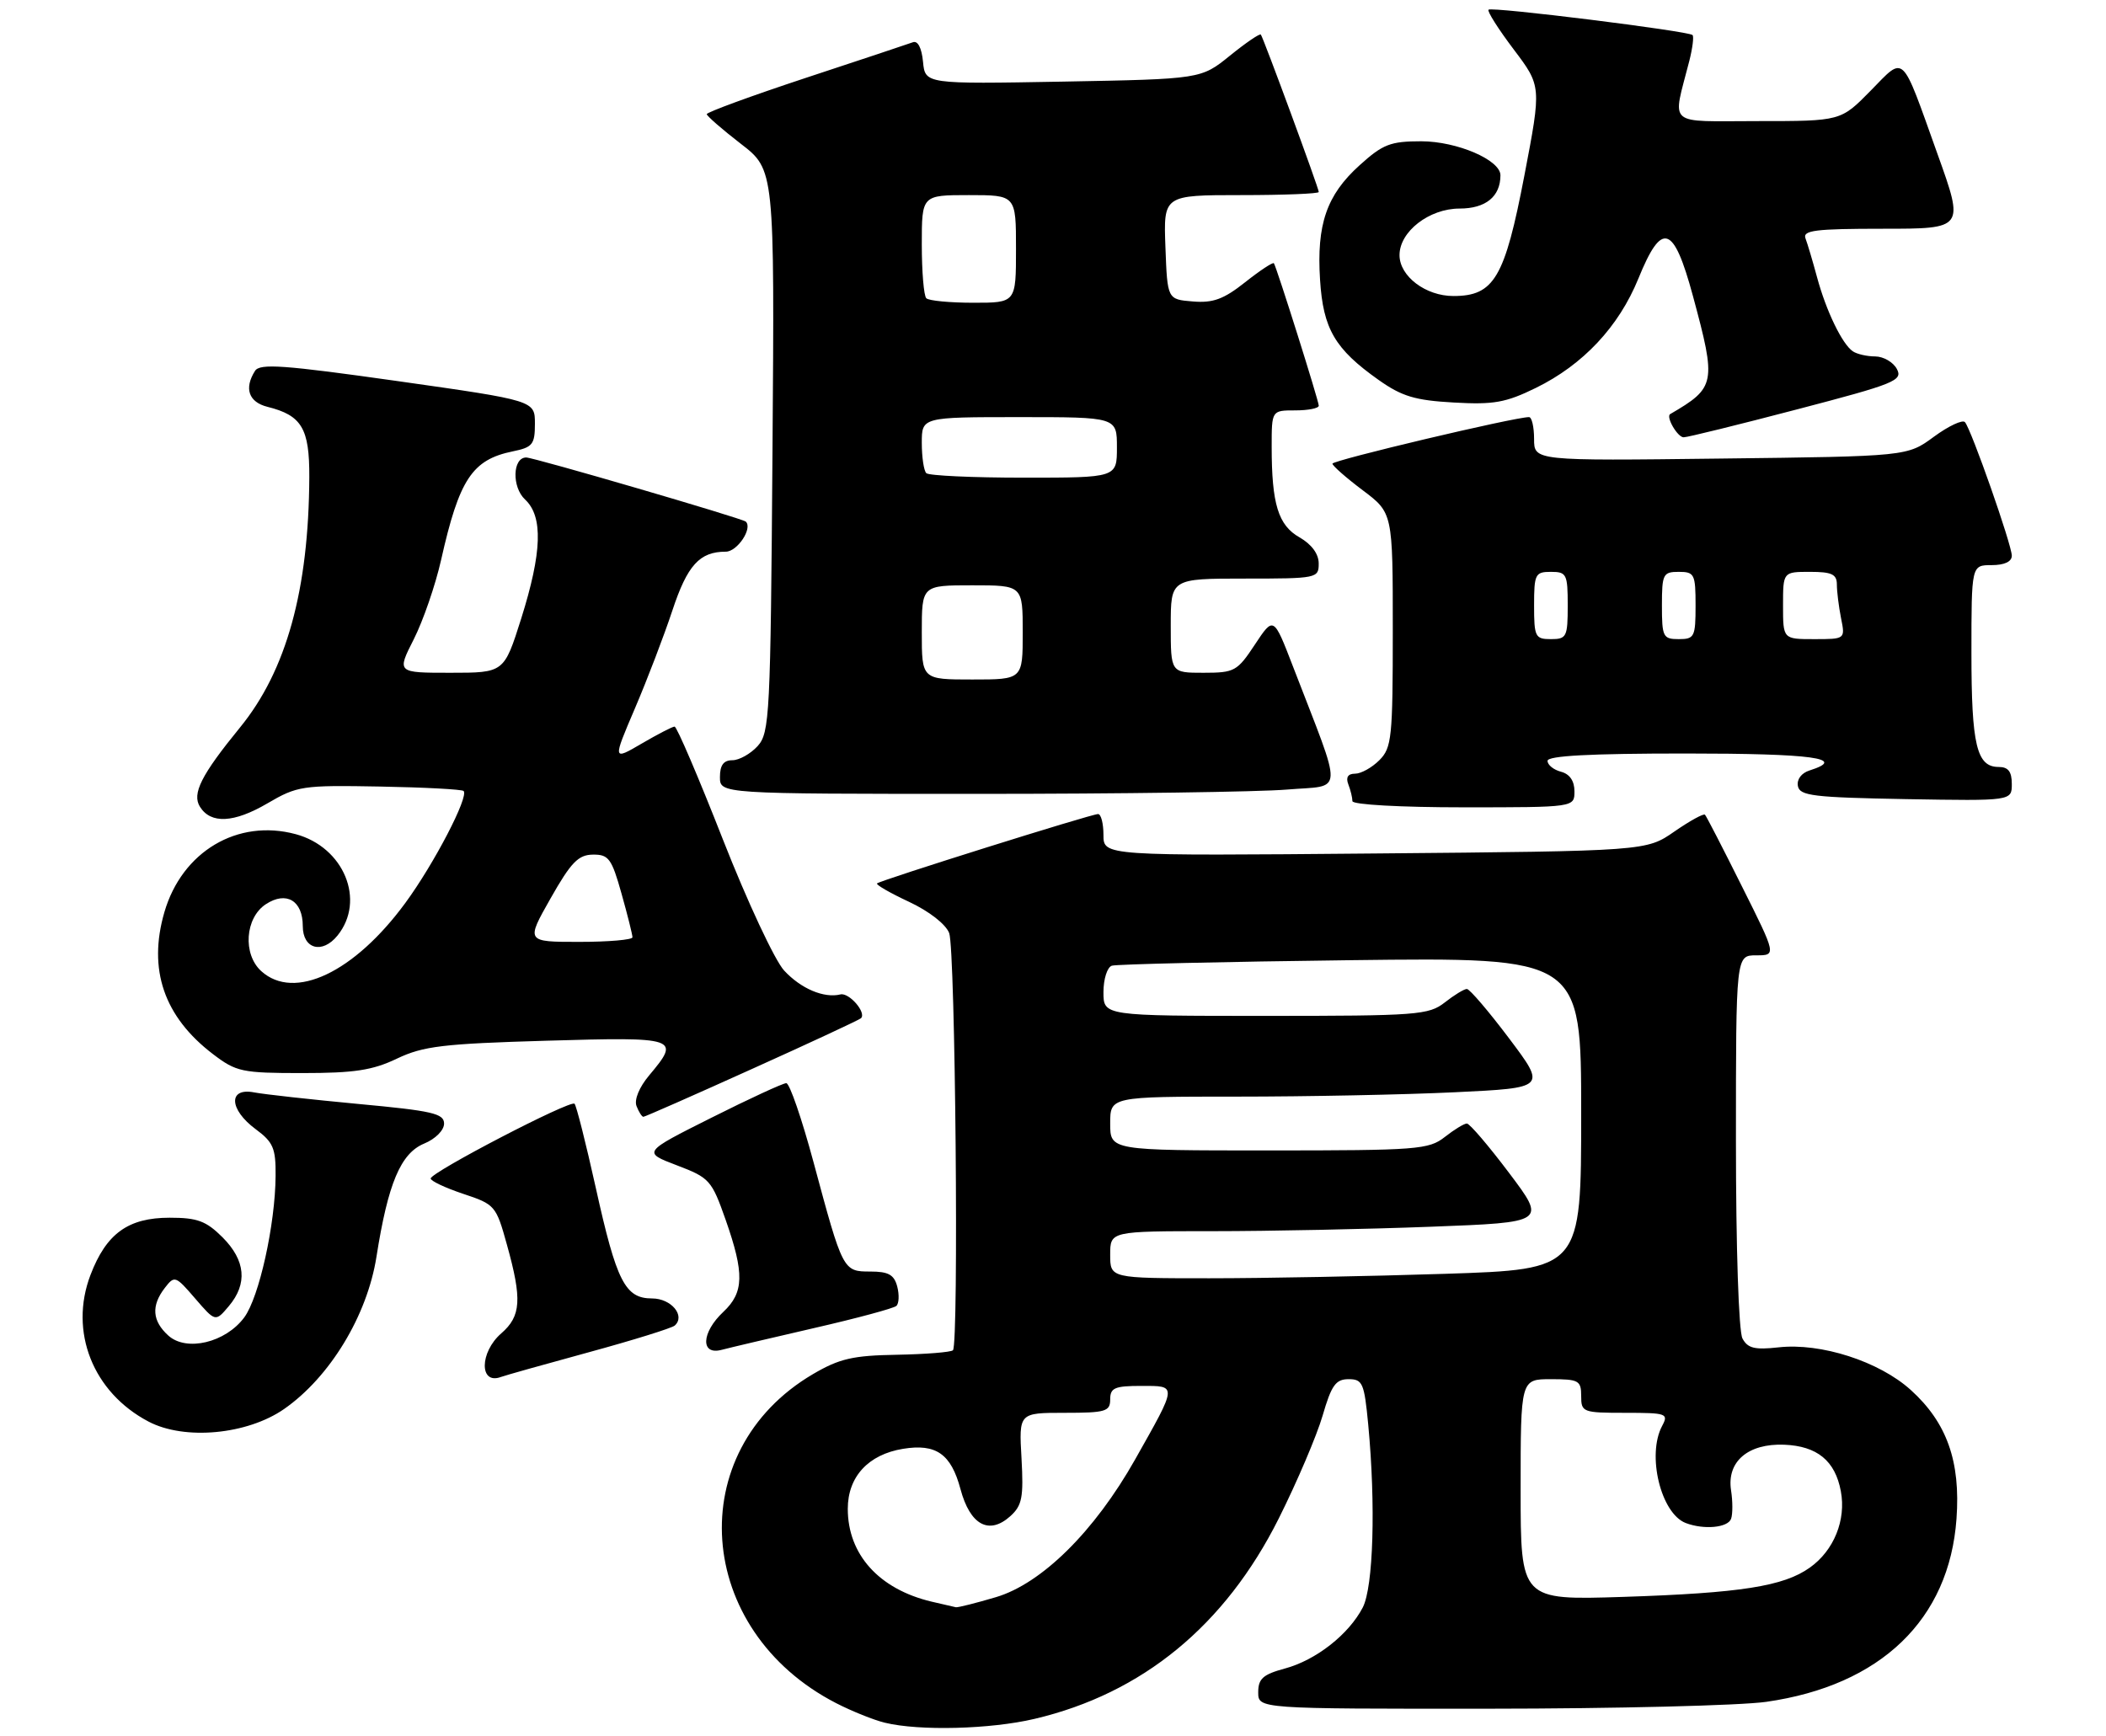 <?xml version="1.0" encoding="UTF-8" standalone="no"?>
<!DOCTYPE svg PUBLIC "-//W3C//DTD SVG 1.1//EN" "http://www.w3.org/Graphics/SVG/1.1/DTD/svg11.dtd" >
<svg xmlns="http://www.w3.org/2000/svg" xmlns:xlink="http://www.w3.org/1999/xlink" version="1.1" viewBox="0 0 313 258">
 <g >
 <path fill="currentColor"
d=" M 153.76 255.49 C 169.78 251.72 182.08 241.62 190.05 225.71 C 192.77 220.28 195.70 213.40 196.57 210.42 C 197.88 205.90 198.52 205.00 200.43 205.00 C 202.52 205.00 202.76 205.57 203.35 211.75 C 204.48 223.72 204.11 235.88 202.54 238.93 C 200.46 242.94 195.58 246.77 190.95 248.01 C 187.71 248.89 187.00 249.52 187.00 251.54 C 187.00 254.00 187.00 254.00 221.25 253.98 C 240.09 253.97 258.65 253.51 262.50 252.96 C 279.52 250.53 289.71 240.73 290.78 225.75 C 291.40 217.22 289.35 211.45 283.98 206.60 C 279.28 202.35 270.61 199.56 264.32 200.27 C 260.79 200.66 259.75 200.41 258.97 198.95 C 258.41 197.90 258.00 185.49 258.00 169.57 C 258.00 142.00 258.00 142.00 261.01 142.00 C 264.02 142.00 264.02 142.00 258.89 131.75 C 256.08 126.11 253.61 121.32 253.40 121.10 C 253.20 120.88 251.15 122.01 248.85 123.60 C 244.67 126.50 244.67 126.50 204.34 126.86 C 164.00 127.22 164.00 127.22 164.00 124.11 C 164.00 122.40 163.64 121.00 163.20 121.00 C 162.18 121.00 130.82 130.85 130.35 131.31 C 130.16 131.51 132.30 132.74 135.11 134.05 C 138.10 135.45 140.57 137.38 141.07 138.69 C 141.99 141.10 142.52 199.81 141.63 200.70 C 141.34 200.99 137.59 201.29 133.30 201.37 C 126.74 201.48 124.76 201.94 120.82 204.25 C 101.34 215.71 103.22 242.33 124.28 253.16 C 126.60 254.35 129.85 255.66 131.50 256.06 C 136.61 257.31 147.20 257.04 153.76 255.49 Z  M 42.23 209.43 C 49.03 204.69 54.57 195.56 55.95 186.81 C 57.67 175.88 59.55 171.43 63.04 169.98 C 64.72 169.29 66.00 168.00 66.00 167.01 C 66.00 165.51 64.26 165.11 53.25 164.09 C 46.24 163.43 39.26 162.66 37.75 162.37 C 33.89 161.63 34.04 164.91 38.00 167.84 C 40.61 169.77 41.00 170.67 40.96 174.78 C 40.91 182.03 38.51 192.84 36.30 195.82 C 33.52 199.57 27.71 200.95 25.02 198.52 C 22.62 196.35 22.45 194.09 24.49 191.44 C 25.94 189.56 26.08 189.61 29.00 193.00 C 32.02 196.50 32.02 196.50 34.01 194.14 C 36.82 190.81 36.50 187.35 33.08 183.92 C 30.63 181.48 29.34 181.00 25.21 181.00 C 19.05 181.00 15.80 183.35 13.45 189.50 C 10.23 197.92 13.81 206.96 22.07 211.30 C 27.42 214.12 36.74 213.25 42.23 209.43 Z  M 87.50 201.00 C 94.10 199.20 99.85 197.41 100.28 197.03 C 101.91 195.58 99.76 193.00 96.92 193.00 C 92.90 193.00 91.64 190.52 88.54 176.52 C 87.08 169.94 85.66 164.33 85.39 164.06 C 84.78 163.45 64.03 174.24 64.01 175.17 C 64.01 175.54 66.18 176.56 68.84 177.45 C 73.57 179.02 73.73 179.20 75.34 185.01 C 77.61 193.15 77.45 195.62 74.50 198.19 C 71.26 201.01 71.22 205.88 74.45 204.67 C 75.03 204.45 80.90 202.80 87.50 201.00 Z  M 121.00 197.40 C 127.33 195.95 132.82 194.47 133.22 194.11 C 133.61 193.76 133.67 192.46 133.35 191.23 C 132.89 189.47 132.04 189.00 129.36 189.00 C 125.29 189.00 125.27 188.95 120.91 172.75 C 119.17 166.29 117.35 161.00 116.86 161.00 C 116.37 161.00 111.36 163.31 105.73 166.14 C 95.50 171.27 95.50 171.27 100.59 173.21 C 105.46 175.06 105.77 175.41 107.85 181.32 C 110.65 189.30 110.58 192.11 107.50 195.00 C 104.23 198.07 104.08 201.48 107.25 200.64 C 108.49 200.31 114.67 198.86 121.00 197.40 Z  M 111.76 158.89 C 120.42 154.99 127.71 151.59 127.96 151.35 C 128.82 150.53 126.20 147.50 124.91 147.81 C 122.46 148.41 119.04 146.96 116.54 144.26 C 115.16 142.77 111.06 134.00 107.44 124.78 C 103.82 115.55 100.59 108.00 100.26 108.00 C 99.94 108.00 97.74 109.14 95.36 110.53 C 91.05 113.05 91.05 113.05 94.37 105.28 C 96.20 101.00 98.70 94.46 99.93 90.74 C 102.16 84.00 103.98 82.00 107.87 82.00 C 109.58 82.00 111.90 78.52 110.84 77.53 C 110.33 77.05 79.34 68.00 78.21 68.00 C 76.17 68.00 76.05 72.40 78.04 74.25 C 80.74 76.77 80.56 82.11 77.46 91.95 C 74.91 100.00 74.91 100.00 66.94 100.00 C 58.97 100.00 58.97 100.00 61.50 95.01 C 62.89 92.26 64.71 86.98 65.55 83.26 C 68.25 71.23 70.17 68.33 76.21 67.09 C 79.16 66.49 79.50 66.06 79.50 62.98 C 79.50 59.54 79.50 59.54 59.13 56.65 C 42.15 54.25 38.62 53.99 37.90 55.13 C 36.25 57.73 36.96 59.77 39.75 60.47 C 44.85 61.74 46.00 63.68 45.97 70.90 C 45.89 87.67 42.57 99.68 35.68 108.12 C 29.90 115.20 28.50 117.98 29.72 119.92 C 31.33 122.50 34.77 122.32 39.73 119.42 C 44.19 116.81 44.92 116.70 56.43 116.91 C 63.05 117.03 68.67 117.33 68.90 117.57 C 69.72 118.39 64.51 128.40 60.26 134.19 C 52.65 144.57 43.74 148.79 38.83 144.35 C 36.05 141.83 36.42 136.43 39.51 134.40 C 42.55 132.41 45.00 133.86 45.00 137.65 C 45.00 141.07 47.89 141.86 50.16 139.06 C 54.38 133.84 51.12 125.92 43.95 123.99 C 35.31 121.66 27.05 126.57 24.43 135.59 C 21.96 144.09 24.37 151.13 31.65 156.68 C 35.11 159.32 35.96 159.50 44.92 159.50 C 52.66 159.50 55.37 159.09 59.00 157.35 C 62.91 155.49 65.82 155.14 81.25 154.69 C 100.80 154.12 101.18 154.25 96.49 159.83 C 95.01 161.59 94.24 163.45 94.60 164.40 C 94.94 165.28 95.40 166.00 95.62 166.00 C 95.85 166.00 103.11 162.80 111.76 158.89 Z  M 234.00 117.62 C 234.00 116.07 233.29 115.05 232.00 114.71 C 230.90 114.42 230.00 113.70 230.00 113.09 C 230.00 112.34 236.33 112.00 250.50 112.00 C 269.46 112.00 274.64 112.71 268.94 114.52 C 267.73 114.90 267.02 115.85 267.21 116.84 C 267.48 118.29 269.51 118.53 283.26 118.78 C 299.00 119.05 299.00 119.05 299.00 116.53 C 299.00 114.68 298.47 114.00 297.04 114.00 C 293.78 114.00 293.00 110.74 293.00 97.07 C 293.00 84.00 293.00 84.00 296.00 84.00 C 297.90 84.00 299.00 83.49 299.00 82.60 C 299.00 80.99 293.00 63.88 292.04 62.75 C 291.69 62.34 289.61 63.31 287.43 64.91 C 283.47 67.83 283.47 67.83 255.73 68.16 C 228.00 68.50 228.00 68.50 228.00 65.25 C 228.00 63.46 227.66 62.00 227.25 62.00 C 225.16 61.98 198.00 68.42 198.03 68.92 C 198.05 69.24 200.07 71.02 202.53 72.87 C 207.00 76.23 207.00 76.23 207.00 93.62 C 207.00 109.67 206.85 111.15 205.00 113.00 C 203.90 114.10 202.28 115.00 201.39 115.00 C 200.34 115.00 199.99 115.54 200.39 116.58 C 200.73 117.45 201.00 118.58 201.00 119.08 C 201.00 119.60 208.15 120.00 217.50 120.00 C 234.00 120.00 234.00 120.00 234.00 117.62 Z  M 191.28 117.36 C 199.82 116.64 199.72 118.68 192.16 99.05 C 189.29 91.60 189.29 91.60 186.51 95.80 C 183.88 99.78 183.48 100.00 178.87 100.00 C 174.00 100.00 174.00 100.00 174.00 93.00 C 174.00 86.00 174.00 86.00 185.00 86.00 C 195.74 86.00 196.00 85.95 195.99 83.75 C 195.99 82.33 194.94 80.91 193.15 79.88 C 189.97 78.08 189.00 74.92 189.00 66.38 C 189.00 61.00 189.00 61.00 192.50 61.00 C 194.43 61.00 196.00 60.69 196.00 60.30 C 196.00 59.60 189.77 39.82 189.33 39.13 C 189.20 38.93 187.28 40.19 185.07 41.94 C 181.87 44.48 180.29 45.06 177.28 44.81 C 173.50 44.50 173.50 44.50 173.21 36.75 C 172.92 29.00 172.92 29.00 184.46 29.00 C 190.81 29.00 196.00 28.79 196.00 28.54 C 196.00 27.97 187.78 5.65 187.39 5.14 C 187.24 4.94 185.17 6.35 182.80 8.27 C 178.50 11.75 178.50 11.75 158.00 12.13 C 137.50 12.50 137.50 12.50 137.18 9.17 C 136.98 7.12 136.41 6.01 135.68 6.28 C 135.03 6.52 127.86 8.91 119.75 11.58 C 111.64 14.26 105.02 16.69 105.04 16.97 C 105.07 17.26 107.34 19.24 110.10 21.37 C 115.12 25.24 115.12 25.24 114.81 67.02 C 114.52 106.45 114.39 108.91 112.60 110.90 C 111.55 112.05 109.86 113.00 108.85 113.00 C 107.54 113.00 107.00 113.74 107.00 115.50 C 107.00 118.00 107.00 118.00 145.35 118.00 C 166.44 118.00 187.11 117.71 191.28 117.36 Z  M 267.08 60.85 C 281.62 57.05 282.83 56.56 281.92 54.85 C 281.38 53.83 279.93 52.99 278.71 52.98 C 277.50 52.98 276.00 52.64 275.39 52.23 C 273.81 51.19 271.40 46.21 270.05 41.19 C 269.41 38.82 268.64 36.23 268.34 35.44 C 267.88 34.24 269.77 34.00 279.86 34.00 C 291.94 34.00 291.94 34.00 287.96 22.90 C 282.48 7.59 283.17 8.24 278.00 13.50 C 273.58 18.00 273.58 18.00 261.27 18.00 C 247.47 18.00 248.55 18.95 251.07 9.06 C 251.55 7.16 251.77 5.43 251.55 5.21 C 250.94 4.61 221.70 0.97 221.23 1.44 C 221.00 1.66 222.68 4.31 224.96 7.33 C 229.10 12.81 229.10 12.81 226.56 26.08 C 223.64 41.31 222.06 44.00 216.01 44.00 C 211.88 44.00 208.00 41.06 208.00 37.92 C 208.00 34.42 212.41 31.00 216.92 31.00 C 220.81 31.00 223.00 29.22 223.00 26.05 C 223.00 23.78 216.55 21.01 211.25 21.00 C 206.64 21.00 205.53 21.43 202.06 24.57 C 197.17 28.98 195.66 33.35 196.19 41.59 C 196.65 48.90 198.40 51.88 204.89 56.47 C 208.35 58.92 210.31 59.51 216.05 59.83 C 221.99 60.17 223.79 59.85 228.26 57.66 C 235.28 54.22 240.58 48.57 243.50 41.41 C 246.99 32.81 248.73 33.36 251.61 44.00 C 255.12 56.99 255.00 57.60 248.23 61.55 C 247.55 61.95 249.32 65.00 250.23 65.00 C 250.80 65.00 258.38 63.13 267.08 60.85 Z  M 138.43 238.06 C 130.63 236.20 126.00 231.05 126.00 224.27 C 126.00 219.50 129.05 216.19 134.22 215.35 C 139.13 214.55 141.35 216.11 142.75 221.34 C 144.18 226.69 147.00 228.21 150.17 225.35 C 151.91 223.77 152.14 222.56 151.82 216.76 C 151.43 210.00 151.43 210.00 158.22 210.00 C 164.33 210.00 165.00 209.80 165.00 208.00 C 165.00 206.29 165.67 206.00 169.61 206.00 C 175.01 206.00 175.03 205.72 168.70 216.94 C 162.68 227.61 154.83 235.38 148.02 237.40 C 145.06 238.28 142.38 238.95 142.07 238.90 C 141.76 238.84 140.12 238.46 138.43 238.06 Z  M 226.00 221.42 C 226.00 205.00 226.00 205.00 230.50 205.00 C 234.63 205.00 235.00 205.20 235.00 207.50 C 235.00 209.91 235.23 210.00 241.54 210.00 C 247.69 210.00 248.01 210.11 247.04 211.93 C 244.72 216.25 246.84 224.96 250.54 226.38 C 253.24 227.41 256.81 227.08 257.28 225.75 C 257.53 225.06 257.53 223.14 257.27 221.49 C 256.63 217.24 259.81 214.53 265.18 214.74 C 270.08 214.94 272.75 217.13 273.59 221.65 C 274.40 225.93 272.56 230.47 268.98 233.01 C 265.08 235.79 258.69 236.79 241.25 237.36 C 226.00 237.85 226.00 237.85 226.00 221.42 Z  M 165.00 186.50 C 165.00 183.00 165.00 183.00 180.25 183.00 C 188.64 183.00 203.22 182.70 212.66 182.34 C 229.82 181.69 229.82 181.69 224.29 174.35 C 221.25 170.31 218.42 167.00 218.01 167.00 C 217.60 167.00 216.13 167.90 214.73 169.00 C 212.35 170.87 210.67 171.00 188.59 171.00 C 165.00 171.00 165.00 171.00 165.00 167.00 C 165.00 163.00 165.00 163.00 183.84 163.00 C 194.20 163.00 208.79 162.71 216.25 162.35 C 229.82 161.70 229.82 161.70 224.29 154.35 C 221.25 150.31 218.42 147.00 218.01 147.00 C 217.60 147.00 216.13 147.90 214.73 149.00 C 212.34 150.87 210.67 151.00 188.09 151.00 C 164.00 151.00 164.00 151.00 164.00 147.47 C 164.00 145.52 164.56 143.76 165.25 143.54 C 165.94 143.32 181.91 142.95 200.75 142.72 C 235.00 142.30 235.00 142.30 235.00 165.49 C 235.00 188.68 235.00 188.68 214.75 189.34 C 203.61 189.70 187.86 190.00 179.75 190.00 C 165.00 190.00 165.00 190.00 165.00 186.50 Z  M 81.83 133.53 C 84.86 128.18 85.95 127.05 88.12 127.03 C 90.46 127.00 90.91 127.61 92.37 132.82 C 93.27 136.01 94.00 138.94 94.00 139.32 C 94.00 139.69 90.43 140.00 86.08 140.00 C 78.16 140.00 78.16 140.00 81.83 133.53 Z  M 228.00 90.00 C 228.00 85.33 228.17 85.00 230.50 85.00 C 232.83 85.00 233.00 85.33 233.00 90.00 C 233.00 94.67 232.83 95.00 230.50 95.00 C 228.17 95.00 228.00 94.67 228.00 90.00 Z  M 247.00 90.00 C 247.00 85.33 247.17 85.00 249.50 85.00 C 251.83 85.00 252.00 85.33 252.00 90.00 C 252.00 94.67 251.83 95.00 249.50 95.00 C 247.17 95.00 247.00 94.67 247.00 90.00 Z  M 265.00 90.00 C 265.00 85.00 265.00 85.00 269.00 85.00 C 272.24 85.00 273.00 85.35 273.00 86.88 C 273.00 87.91 273.28 90.16 273.62 91.88 C 274.25 95.00 274.25 95.00 269.62 95.00 C 265.00 95.00 265.00 95.00 265.00 90.00 Z  M 137.00 94.00 C 137.00 87.00 137.00 87.00 144.50 87.00 C 152.00 87.00 152.00 87.00 152.00 94.00 C 152.00 101.00 152.00 101.00 144.50 101.00 C 137.00 101.00 137.00 101.00 137.00 94.00 Z  M 137.67 70.33 C 137.30 69.97 137.00 67.94 137.00 65.83 C 137.00 62.00 137.00 62.00 151.50 62.00 C 166.00 62.00 166.00 62.00 166.00 66.50 C 166.00 71.00 166.00 71.00 152.17 71.00 C 144.56 71.00 138.03 70.70 137.67 70.33 Z  M 137.67 44.33 C 137.30 43.97 137.00 40.37 137.00 36.33 C 137.00 29.00 137.00 29.00 144.00 29.00 C 151.00 29.00 151.00 29.00 151.00 37.00 C 151.00 45.00 151.00 45.00 144.67 45.00 C 141.18 45.00 138.03 44.70 137.67 44.33 Z "/>
</g>
</svg>